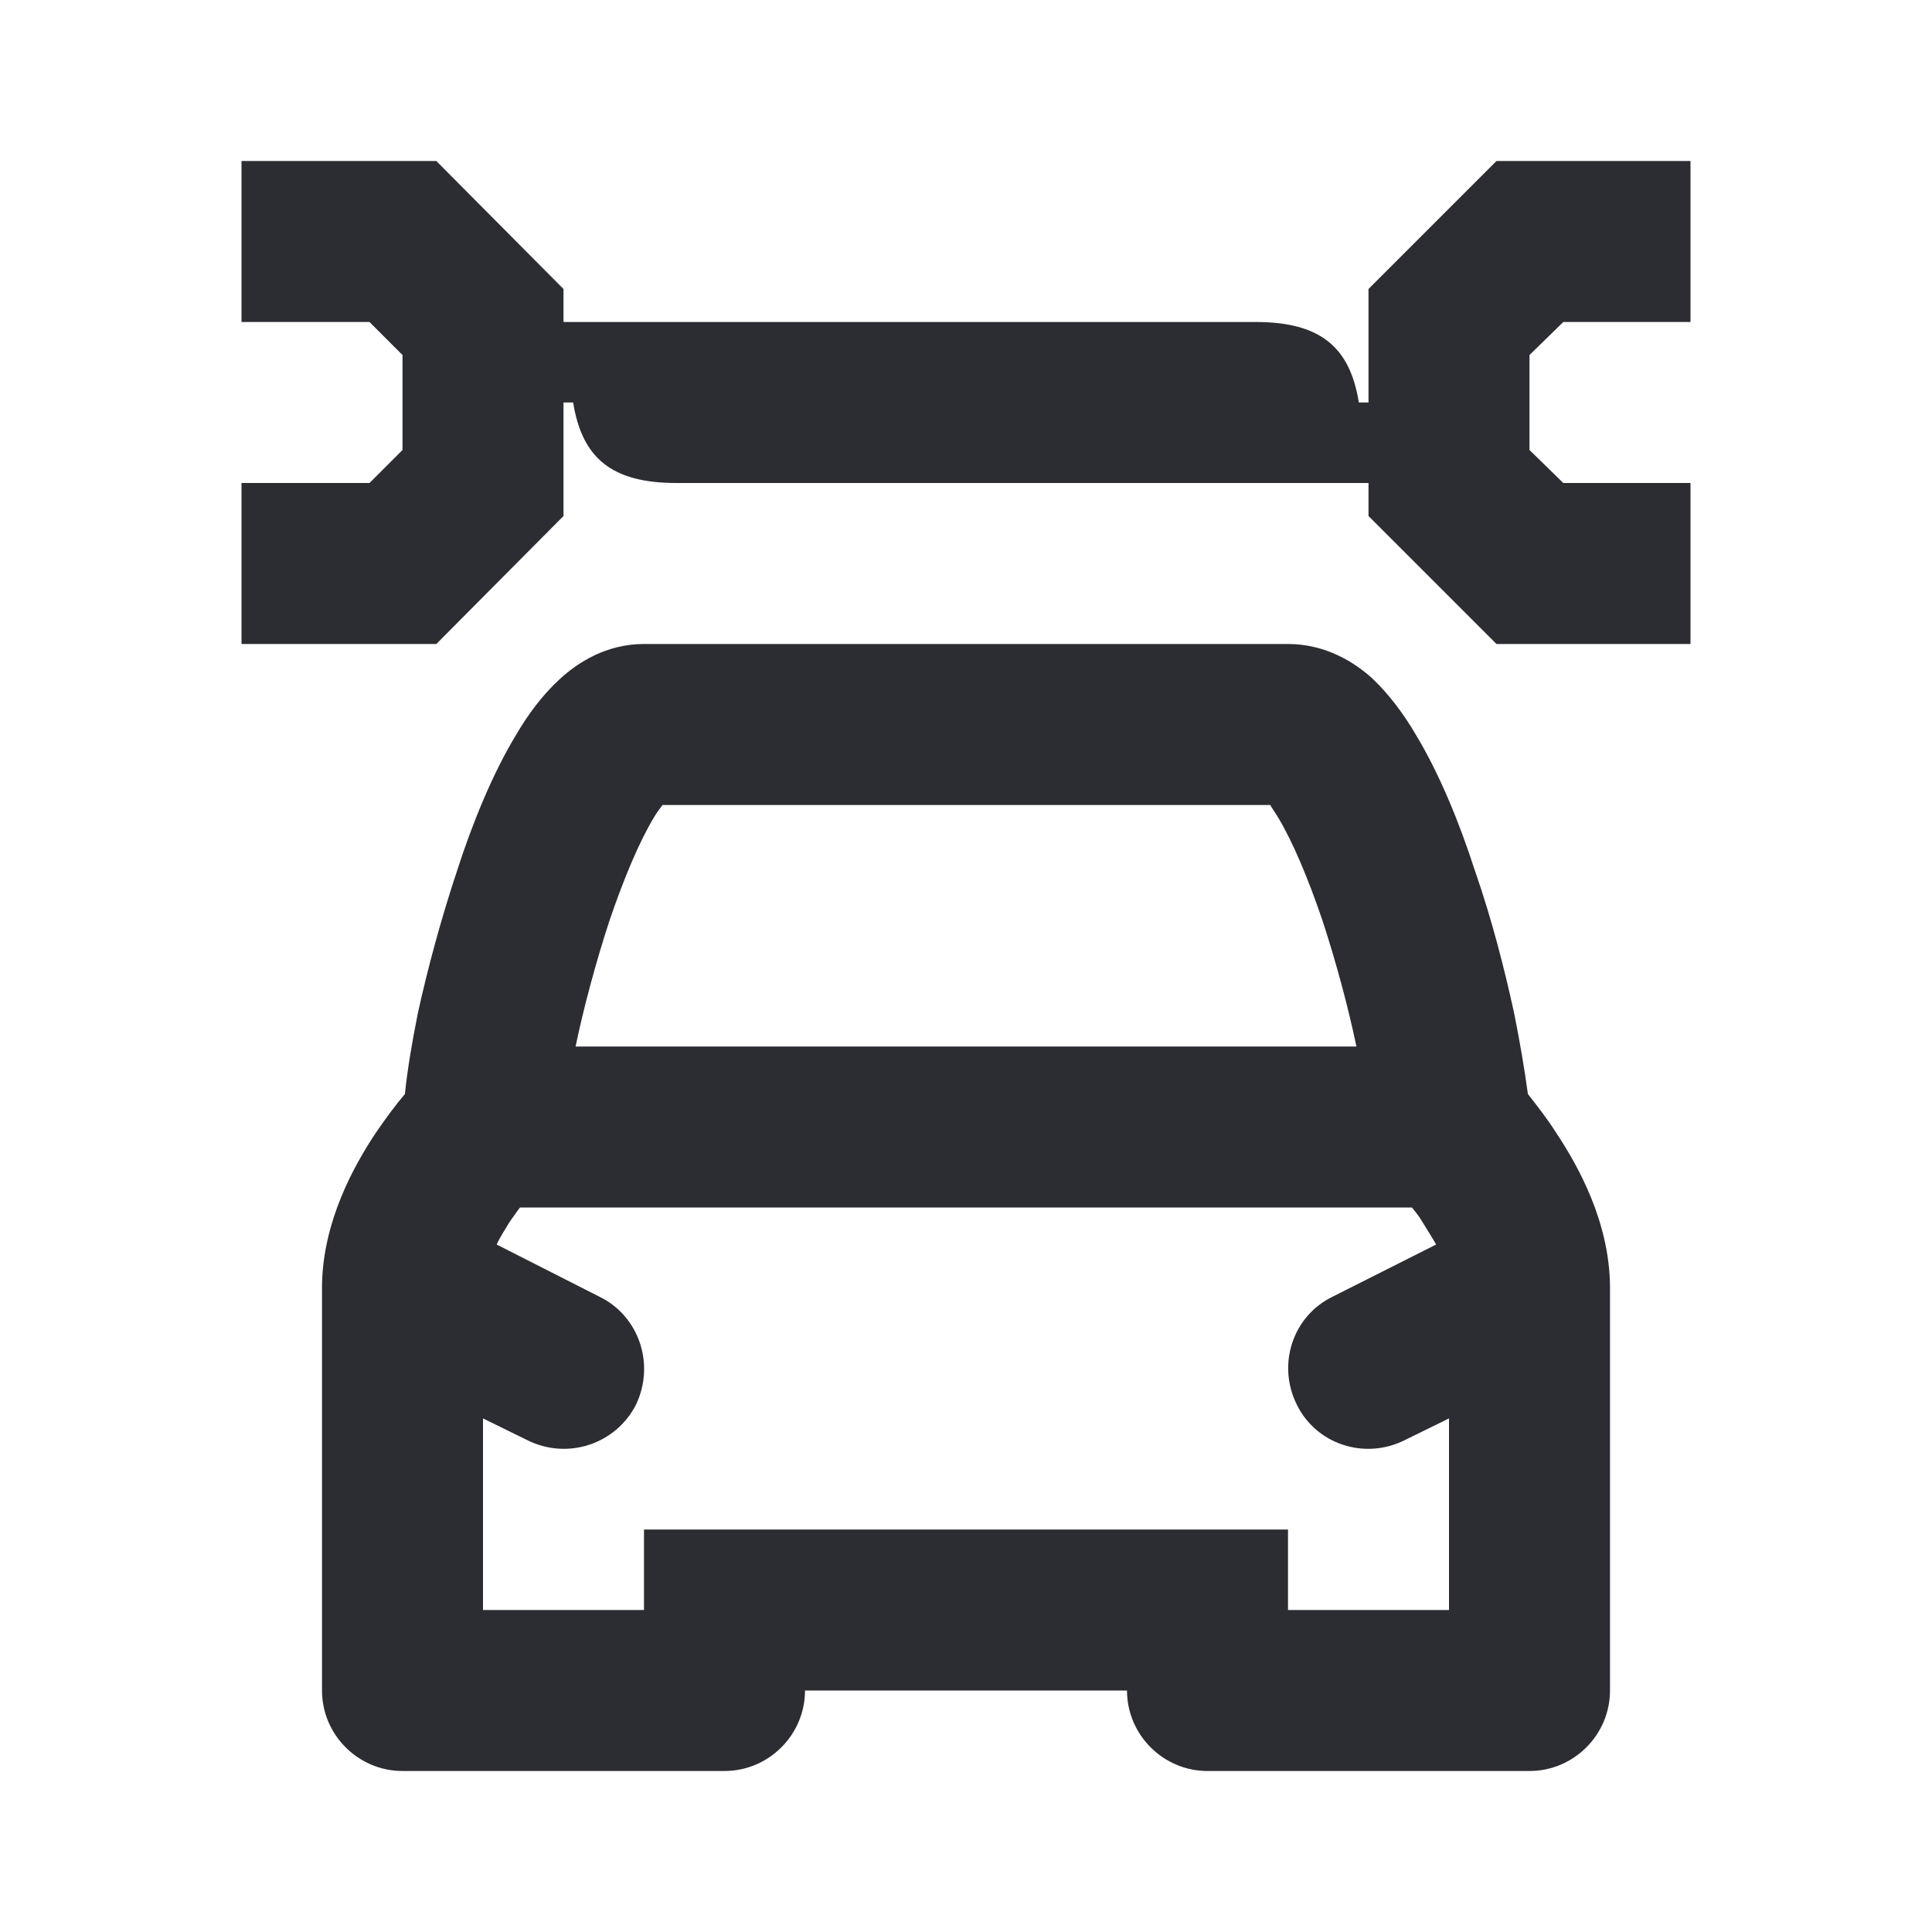 <svg width="24" height="24" viewBox="0 0 24 24" fill="none" xmlns="http://www.w3.org/2000/svg">
<path d="M17 3.59L18.59 2H21V4H19.42L19 4.41V5.59L19.42 6H21V8H18.59L17 6.41V6H8.4C7.6 6 7.23 5.69 7.12 5H7V6.41L5.42 8H3V6H4.59L5 5.59V4.41L4.59 4H3V2H5.42L7 3.59V4H15.6C16.4 4 16.77 4.31 16.88 5H17V3.59ZM7.15 13C7.25 12.52 7.4 11.96 7.57 11.44C7.75 10.91 7.94 10.46 8.12 10.16C8.16 10.09 8.2 10.04 8.23 10H15.78C15.8 10.04 15.84 10.09 15.88 10.16C16.06 10.46 16.25 10.91 16.43 11.44C16.6 11.96 16.75 12.52 16.85 13H7.15ZM6 20V17.62L6.55 17.89C7.05 18.14 7.65 17.94 7.9 17.45C8.14 16.95 7.94 16.35 7.45 16.11L6.17 15.46C6.21 15.37 6.27 15.28 6.33 15.18C6.38 15.11 6.42 15.05 6.46 15H17.54C17.58 15.05 17.63 15.11 17.67 15.18C17.73 15.28 17.79 15.37 17.84 15.46L16.55 16.11C16.06 16.35 15.86 16.95 16.11 17.45C16.35 17.94 16.95 18.14 17.45 17.89L18 17.62V20H16V19H8V20H6ZM5 22H9C9.55 22 10 21.55 10 21H14C14 21.55 14.45 22 15 22H19C19.55 22 20 21.55 20 21V16.02C20 16 20 15.99 20 15.97C19.99 15.18 19.61 14.49 19.33 14.07C19.21 13.88 19.08 13.72 18.98 13.59C18.94 13.29 18.88 12.94 18.81 12.59C18.69 12.04 18.53 11.41 18.32 10.81C18.13 10.22 17.88 9.61 17.59 9.13C17.45 8.89 17.27 8.64 17.05 8.43C16.83 8.23 16.47 8 16 8H8C7.53 8 7.18 8.23 6.96 8.43C6.73 8.64 6.55 8.89 6.41 9.13C6.12 9.61 5.87 10.22 5.68 10.81C5.48 11.41 5.31 12.04 5.19 12.59C5.12 12.94 5.06 13.29 5.03 13.59C4.92 13.72 4.8 13.88 4.67 14.07C4.39 14.49 4.01 15.18 4 15.97C4 15.99 4 16 4 16.02V21C4 21.55 4.45 22 5 22Z" fill="#2B2D33"/>
</svg>
